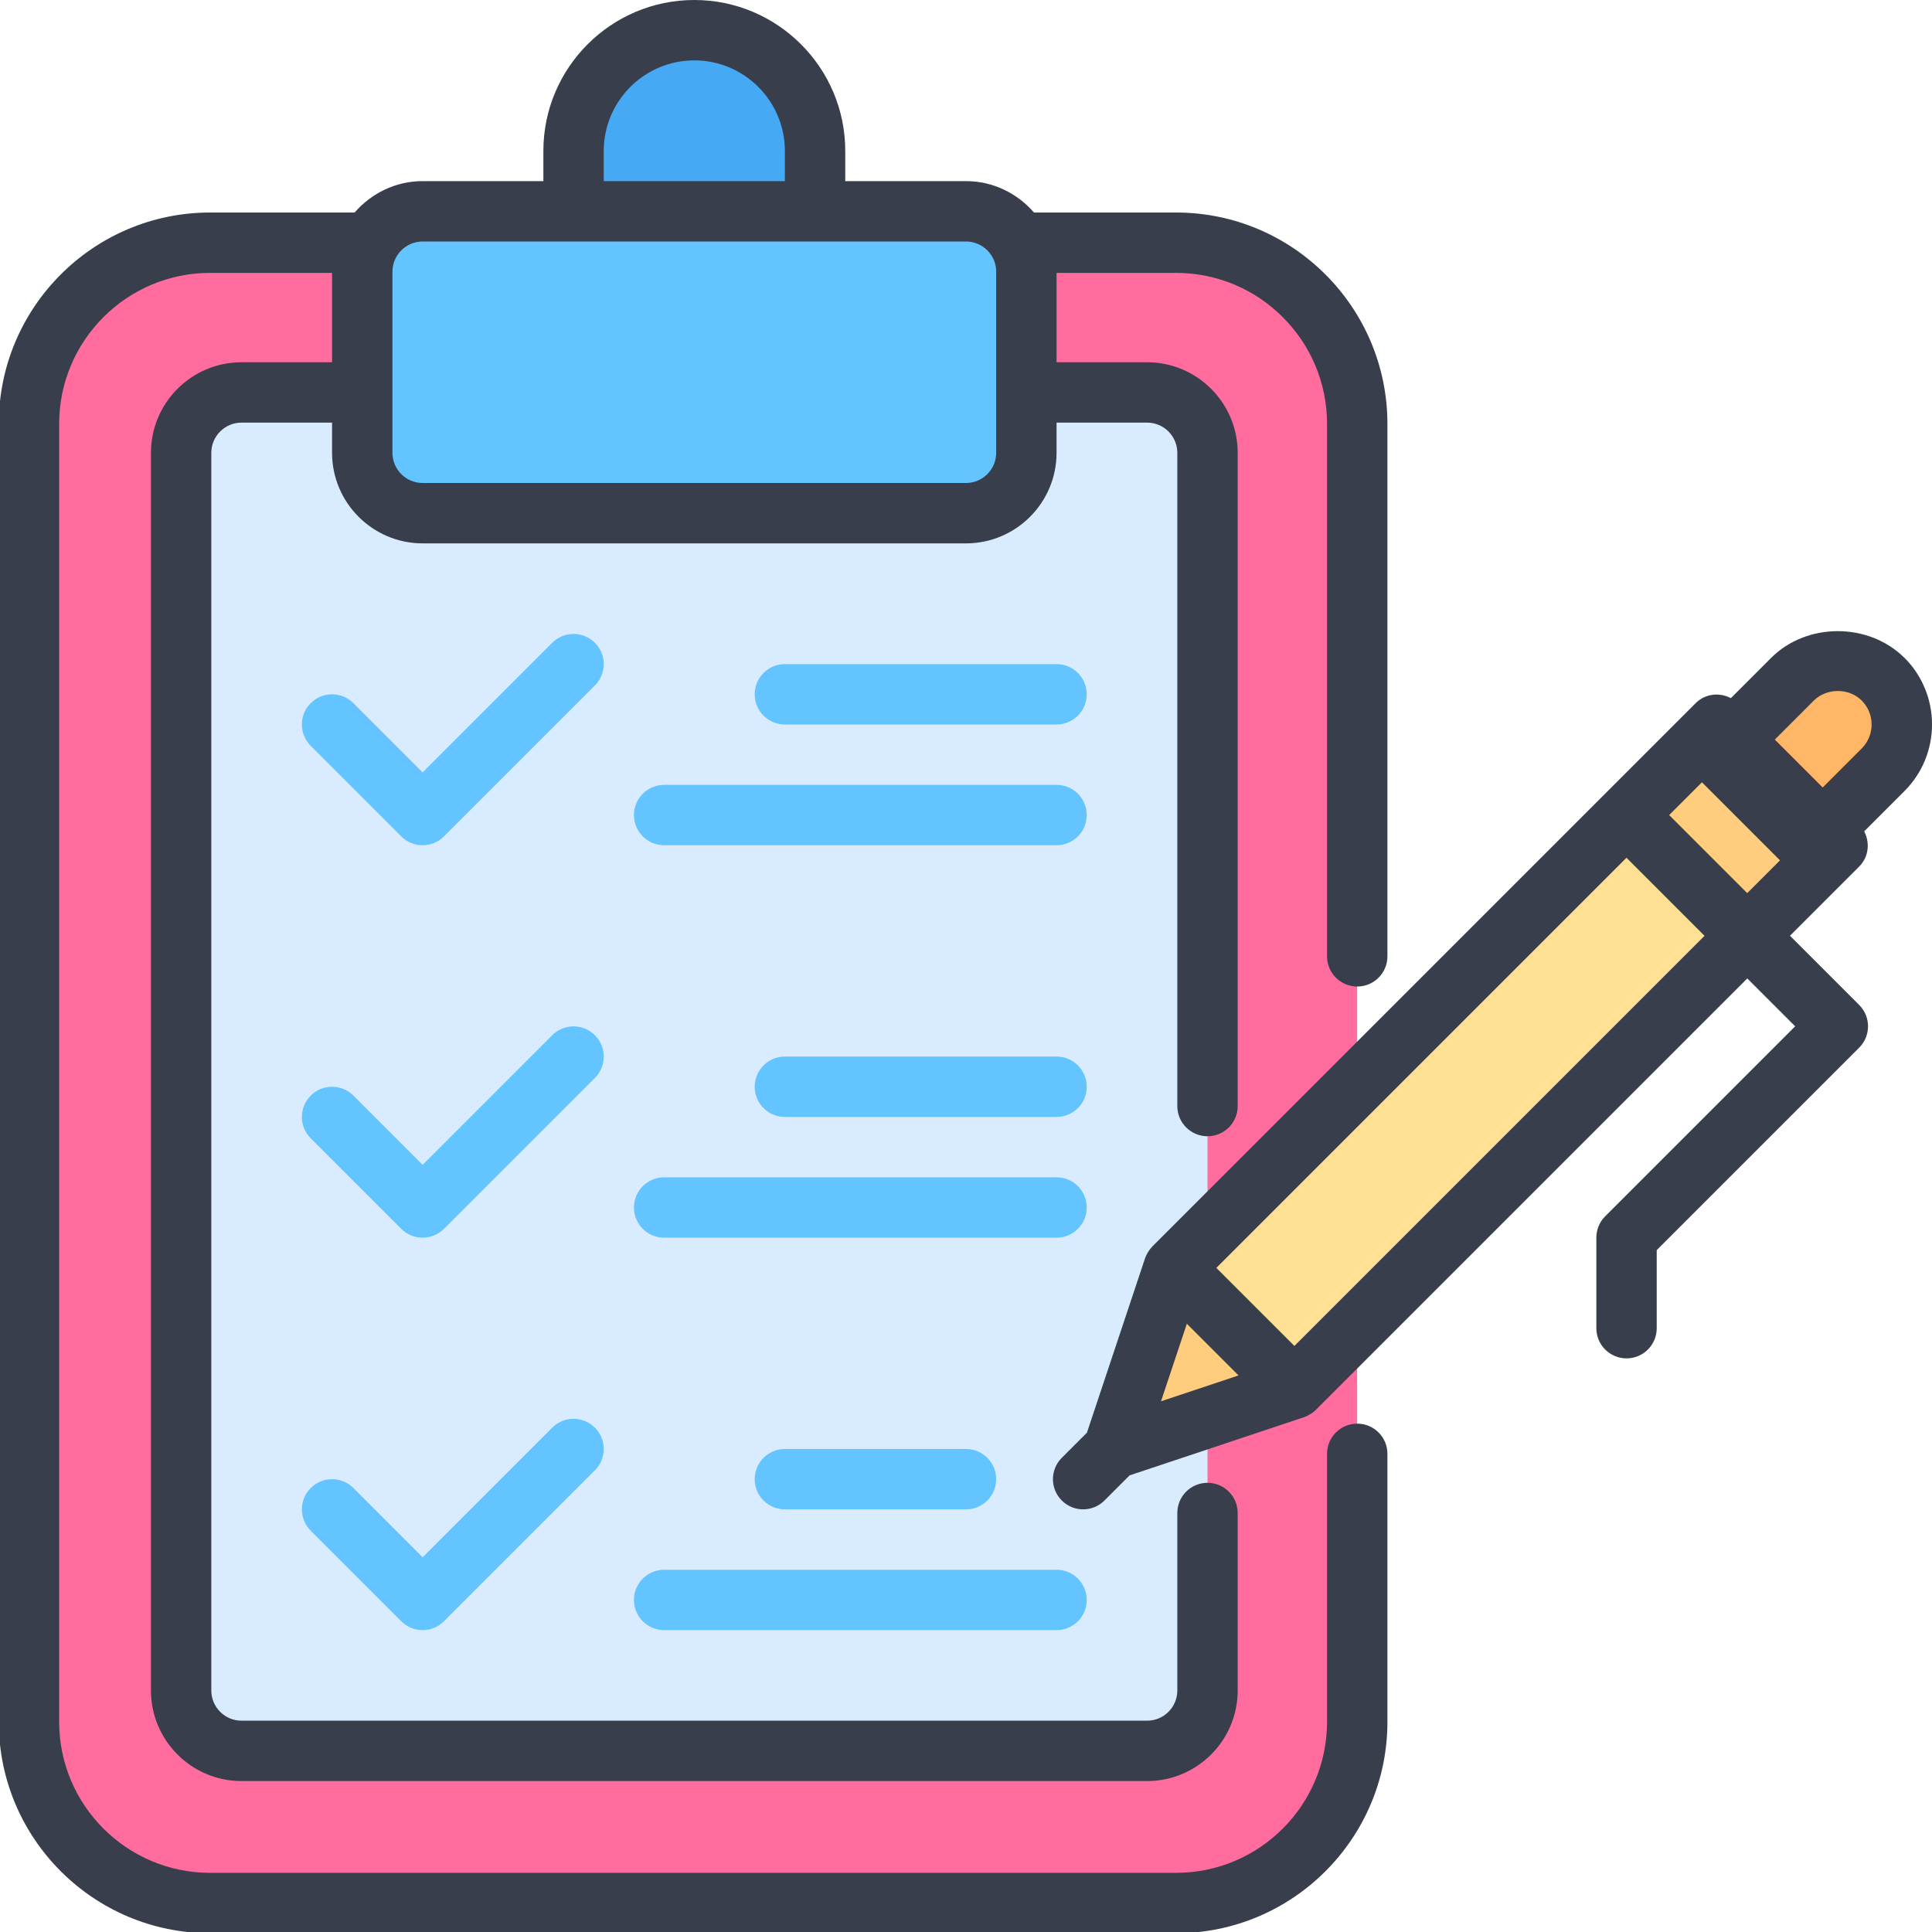 <?xml version="1.0" ?><svg xmlns="http://www.w3.org/2000/svg" id="Task-2" viewBox="0 0 64 64"><rect x=".957" y="8.043" width="44" height="55" rx="6" ry="6" style="fill:#ff6c9d; stroke-width:0px;"/><rect x="6" y="13" width="34" height="45" rx="2" ry="2" style="fill:#d9ecff; stroke-width:0px;"/><path d="M19,7v-2c0-2.206,1.794-4,4-4s4,1.794,4,4v2h-8Z" style="fill:#45a9f4; stroke-width:0px;"/><path d="M56.879,25l2.5-2.5c.376-.376.922-.592,1.5-.592.577,0,1.124.216,1.5.592.827.827.827,2.173,0,3l-2.5,2.5-3-3Z" style="fill:#ffb666; stroke-width:0px;"/><polygon points="38.88 42 56.88 24 60.88 28 42.88 46 36.881 48 38.88 42" style="fill:#ffe094; stroke-width:0px;"/><rect x="12" y="7" width="22" height="10" rx="2" ry="2" style="fill:#64c4ff; stroke-width:0px;"/><rect x="55.258" y="24.672" width="4.244" height="5.657" transform="translate(-2.641 48.623) rotate(-44.995)" style="fill:#ffcd7d; stroke-width:0px;"/><polygon points="39 42 43 46 36.881 48 39 42" style="fill:#ffcd7d; stroke-width:0px;"/><path d="M44.96,47.16c-.553,0-1,.448-1,1v8.88c0,2.757-2.243,5-5,5H6.96c-2.757,0-5-2.243-5-5V14.04c0-2.757,2.243-5,5-5h4.04v2.96h-3c-1.654,0-3,1.346-3,3v41c0,1.654,1.346,3,3,3h30c1.654,0,3-1.346,3-3v-5.88c0-.552-.447-1-1-1s-1,.448-1,1v5.88c0,.551-.448,1-1,1H8c-.551,0-1-.449-1-1V15c0-.551.449-1,1-1h3v1c0,1.654,1.346,3,3,3h18c1.654,0,3-1.346,3-3v-1h3c.552,0,1,.449,1,1v21.64c0,.552.447,1,1,1s1-.448,1-1V15c0-1.654-1.346-3-3-3h-3v-2.96h3.96c2.757,0,5,2.243,5,5v17.64c0,.552.447,1,1,1s1-.448,1-1V14.04c0-3.86-3.141-7-7-7h-4.707c-.55-.632-1.351-1.04-2.253-1.04h-4v-1c0-2.757-2.243-5-5-5s-5,2.243-5,5v1h-4c-.902,0-1.702.408-2.253,1.04h-4.787C3.1,7.04-.04,10.18-.04,14.04v43c0,3.86,3.14,7,7,7h32c3.859,0,7-3.14,7-7v-8.88c0-.552-.447-1-1-1ZM20,5c0-1.654,1.346-3,3-3s3,1.346,3,3v1h-6v-1ZM14,8h18c.551,0,1,.449,1,1v6c0,.551-.449,1-1,1H14c-.551,0-1-.449-1-1v-6c0-.551.449-1,1-1Z" style="fill:#393e4c; stroke-width:0px;"/><path d="M63.086,21.792c-1.181-1.18-3.237-1.178-4.414 0l-1.335,1.335c-.377-.198-.848-.152-1.165.165l-3,3-15,15c-.1.1-.198.263-.241.391l-1.925,5.776-.833.833c-.391.391-.391,1.023,0,1.414.391.391,1.023.391,1.414,0l.833-.833,5.777-1.926c.114-.038.284-.135.391-.242l14.293-14.293,1.586,1.586-6.293,6.293c-.188.188-.293.442-.293.707v3c0,.552.447,1,1,1s1-.448,1-1v-2.586l6.707-6.707c.391-.391.391-1.023,0-1.414l-2.293-2.293,2.293-2.293c.317-.317.363-.788.165-1.165l1.335-1.335c1.217-1.217,1.217-3.197,0-4.415ZM56.379,25.914l2.586,2.586-1.086,1.086-2.586-2.586,1.086-1.086ZM39.316,43.851l1.712,1.712-2.568.856.856-2.568ZM42.879,44.586l-2.586-2.586,13.586-13.586,2.586,2.586-13.586,13.586ZM61.672,24.793l-1.293,1.293-1.586-1.586,1.293-1.293c.424-.422,1.162-.424,1.586,0,.437.437.437,1.149,0,1.586Z" style="fill:#393e4c; stroke-width:0px;"/><path d="M19.707,21.293c-.391-.391-1.023-.391-1.414,0l-4.293,4.293-2.293-2.293c-.391-.391-1.023-.391-1.414,0s-.391,1.023,0,1.414l3,3c.195.195.451.293.707.293s.512-.098.707-.293l5-5c.391-.391.391-1.023,0-1.414Z" style="fill:#64c4ff; stroke-width:0px;"/><path d="M35,22h-9c-.552,0-1,.448-1,1s.448,1,1,1h9c.553,0,1-.448,1-1s-.447-1-1-1Z" style="fill:#64c4ff; stroke-width:0px;"/><path d="M35,26h-13c-.552,0-1,.448-1,1s.448,1,1,1h13c.553,0,1-.448,1-1s-.447-1-1-1Z" style="fill:#64c4ff; stroke-width:0px;"/><path d="M19.707,34.293c-.391-.391-1.023-.391-1.414,0l-4.293,4.293-2.293-2.293c-.391-.391-1.023-.391-1.414,0s-.391,1.023,0,1.414l3,3c.195.195.451.293.707.293s.512-.098.707-.293l5-5c.391-.391.391-1.023,0-1.414Z" style="fill:#64c4ff; stroke-width:0px;"/><path d="M35,35h-9c-.552,0-1,.448-1,1s.448,1,1,1h9c.553,0,1-.448,1-1s-.447-1-1-1Z" style="fill:#64c4ff; stroke-width:0px;"/><path d="M36,40c0-.552-.447-1-1-1h-13c-.552,0-1,.448-1,1s.448,1,1,1h13c.553,0,1-.448,1-1Z" style="fill:#64c4ff; stroke-width:0px;"/><path d="M18.293,47.293l-4.293,4.293-2.293-2.293c-.391-.391-1.023-.391-1.414,0s-.391,1.023,0,1.414l3,3c.195.195.451.293.707.293s.512-.098.707-.293l5-5c.391-.391.391-1.023,0-1.414s-1.023-.391-1.414,0Z" style="fill:#64c4ff; stroke-width:0px;"/><path d="M32,48h-6c-.552,0-1,.448-1,1s.448,1,1,1h6c.552,0,1-.448,1-1s-.448-1-1-1Z" style="fill:#64c4ff; stroke-width:0px;"/><path d="M21,53c0,.552.448,1,1,1h13c.553,0,1-.448,1-1s-.447-1-1-1h-13c-.552,0-1,.448-1,1Z" style="fill:#64c4ff; stroke-width:0px;"/></svg>